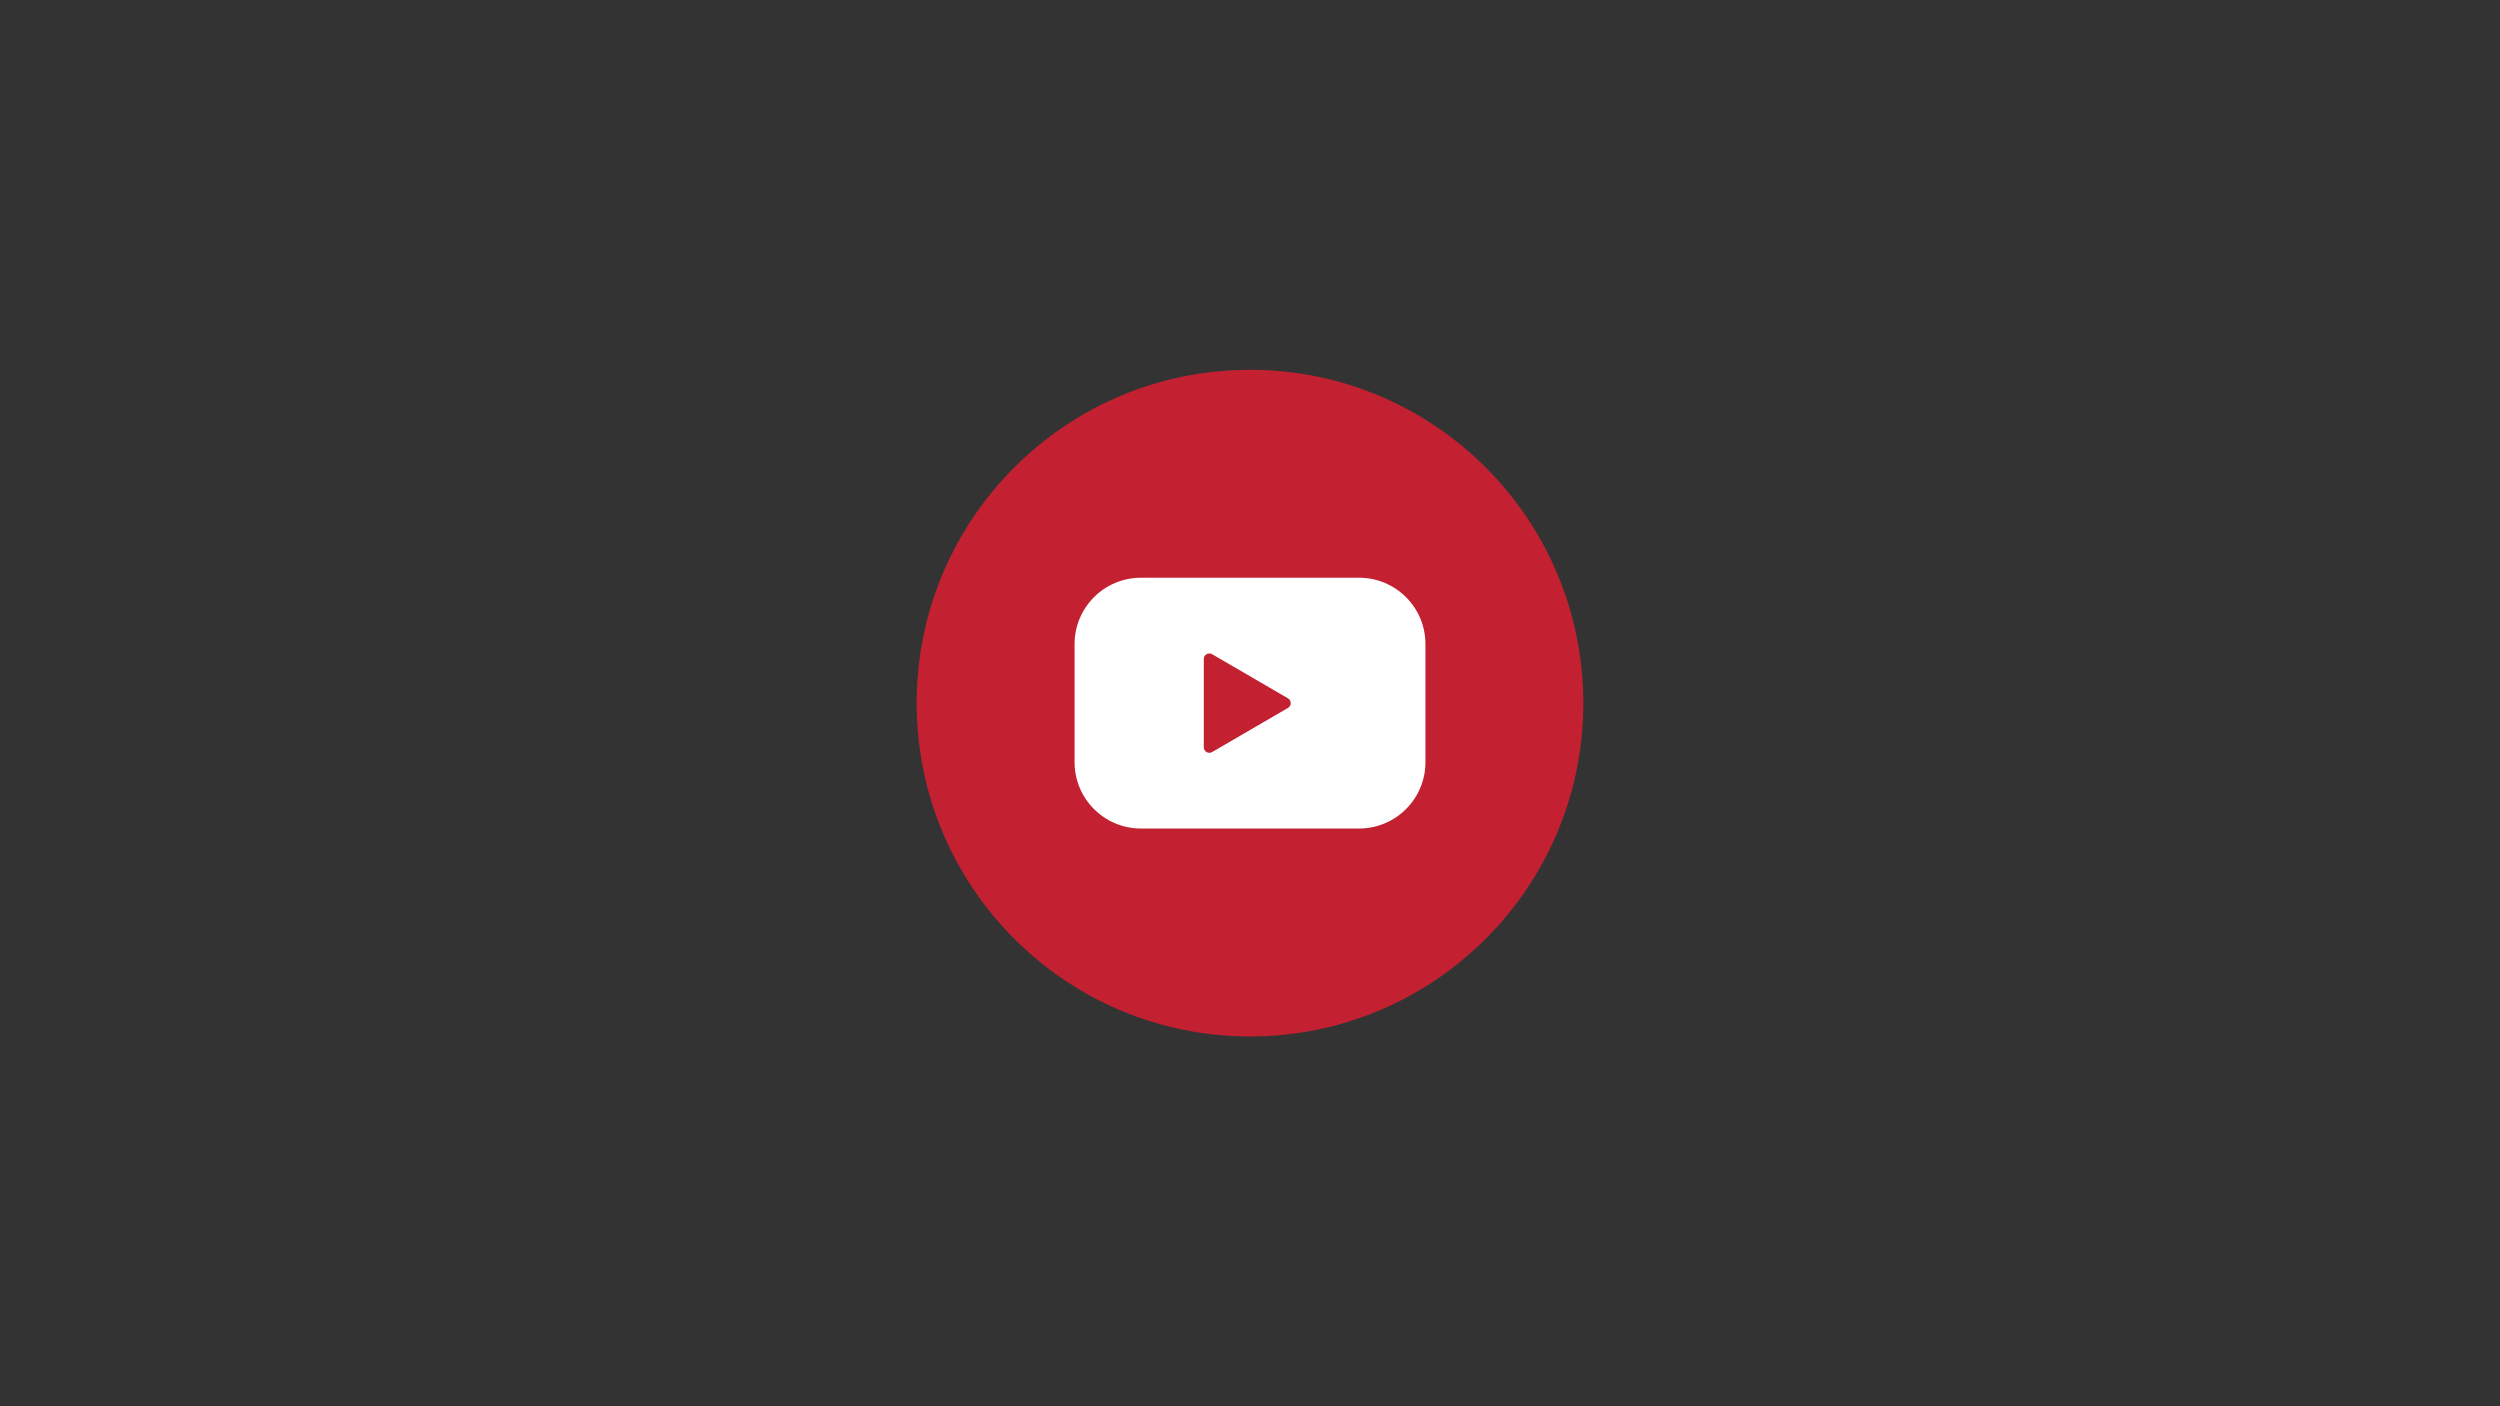<?xml version="1.0" encoding="utf-8"?>
<!-- Generator: Adobe Illustrator 28.0.0, SVG Export Plug-In . SVG Version: 6.00 Build 0)  -->
<svg version="1.1" id="Layer_1" xmlns="http://www.w3.org/2000/svg" xmlns:xlink="http://www.w3.org/1999/xlink" x="0px" y="0px"
	 viewBox="0 0 1920 1080" style="enable-background:new 0 0 1920 1080;" xml:space="preserve">
<rect x="0" y="0" width="1920" height="1080" fill="#333333" stroke="none"/>
<style type="text/css">
	.st0{fill:#C32032;}
	.st1{fill:#FFFFFF;}
</style>
<g id="Layer_2_00000049198713297220034270000011528897790891584926_">
	<g id="Color_00000080911324960945191690000015238638582456619949_">
		<g id="_02.YouTube_00000177464957176044444110000007653001571775266494_">
			<circle id="Background_00000093895391405148453300000001662507353520486811_" class="st0" cx="960" cy="540" r="256"/>
			<path id="Icon_00000069366378581440813150000011814229673403034250_" class="st1" d="M1043.77,443.7H876.23
				c-28.15,0-50.96,22.82-50.96,50.96c0,0.01,0,0.02,0,0.03v90.61c-0.02,28.15,22.78,50.98,50.93,51c0.01,0,0.02,0,0.03,0h167.55
				c28.15,0,50.96-22.82,50.96-50.96c0-0.01,0-0.02,0-0.03v-90.61c0.02-28.15-22.78-50.98-50.93-51
				C1043.8,443.7,1043.78,443.7,1043.77,443.7L1043.77,443.7z M924.5,573.89v-67.78c0-3.29,3.56-5.33,6.4-3.68l58.27,33.89
				c2.82,1.64,2.82,5.72,0,7.37l-58.27,33.89C928.06,579.23,924.5,577.18,924.5,573.89z"/>
		</g>
	</g>
</g>
</svg>
